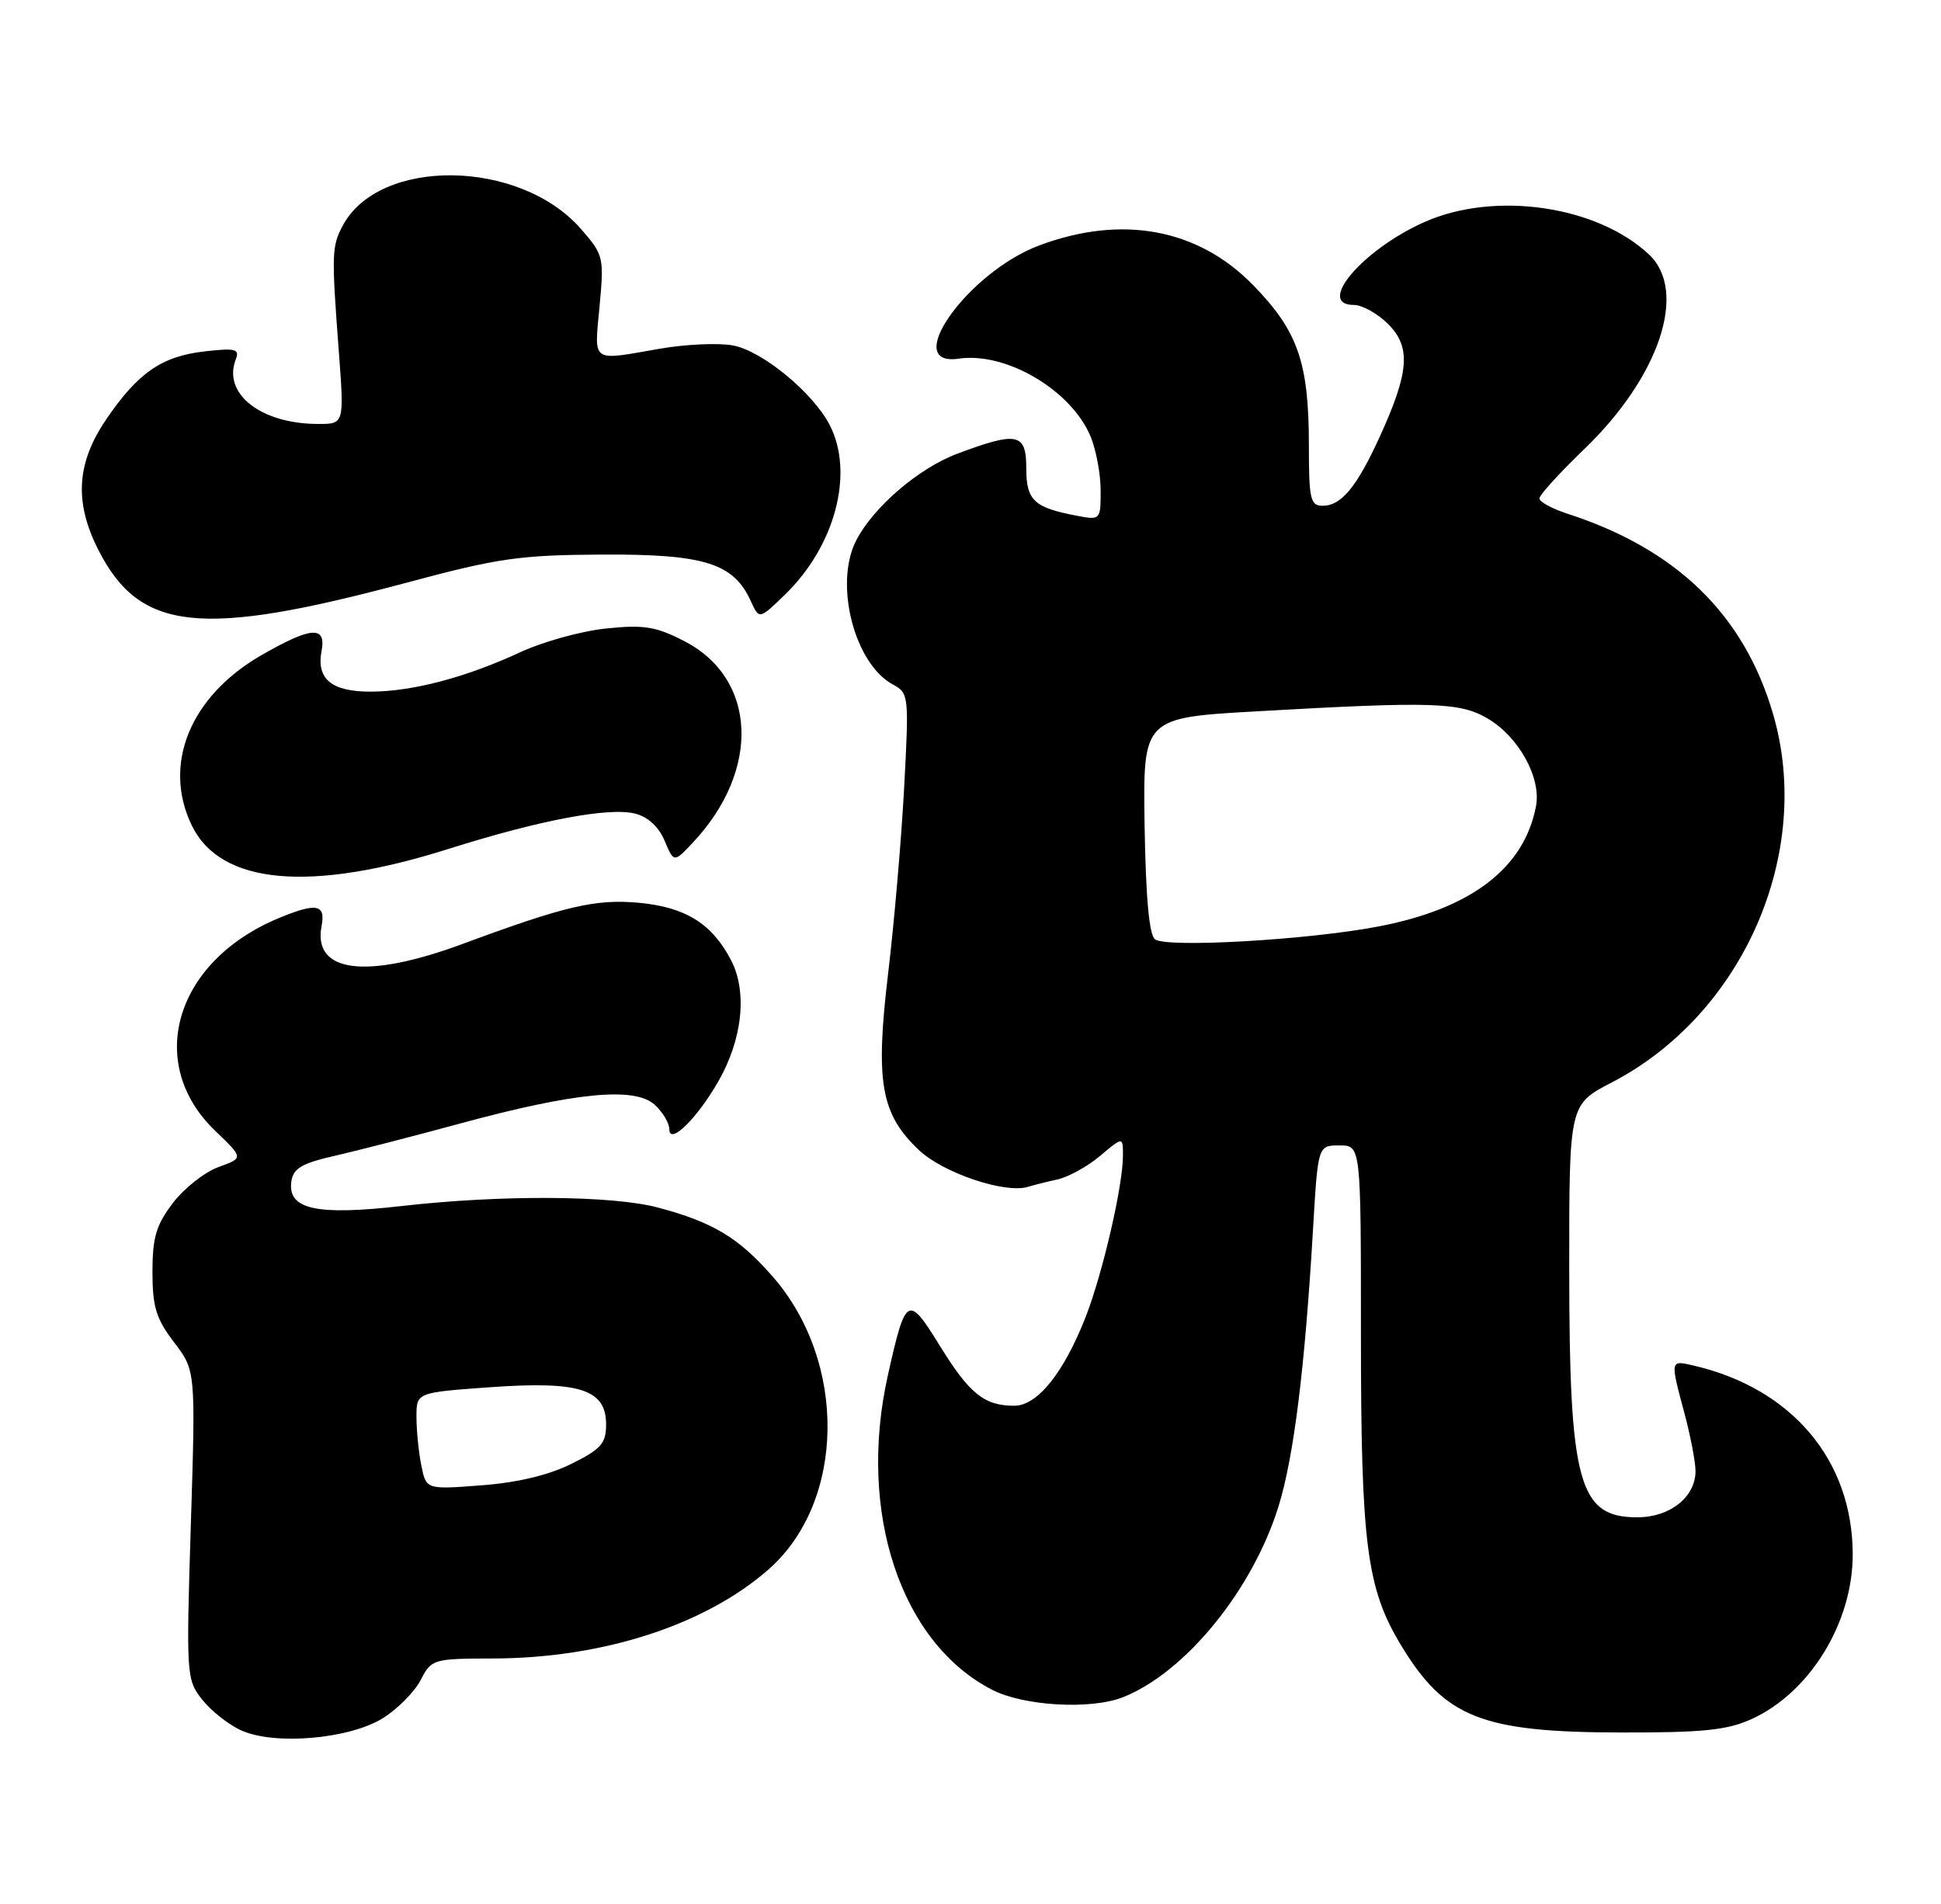 <?xml version="1.0" encoding="UTF-8" standalone="no"?>
<!DOCTYPE svg PUBLIC "-//W3C//DTD SVG 1.1//EN" "http://www.w3.org/Graphics/SVG/1.1/DTD/svg11.dtd" >
<svg xmlns="http://www.w3.org/2000/svg" xmlns:xlink="http://www.w3.org/1999/xlink" version="1.1" viewBox="0 0 261 256">
 <g >
 <path fill="currentColor"
d=" M 51.46 231.02 C 53.43 229.80 55.72 227.50 56.55 225.90 C 58.02 223.06 58.22 223.00 66.28 222.98 C 81.03 222.95 94.81 218.50 103.35 211.00 C 113.72 201.89 113.95 183.04 103.83 171.55 C 99.29 166.38 95.83 164.31 88.50 162.36 C 82.34 160.71 67.39 160.62 54.00 162.15 C 42.46 163.46 38.63 162.59 39.18 158.81 C 39.44 157.08 40.61 156.40 45.00 155.40 C 48.02 154.71 55.67 152.74 62.00 151.02 C 77.28 146.87 85.33 146.09 88.01 148.51 C 89.10 149.50 90.00 150.98 90.00 151.81 C 90.00 154.02 93.62 150.51 96.53 145.50 C 99.84 139.78 100.53 133.36 98.29 129.07 C 95.73 124.18 92.19 121.97 85.94 121.38 C 80.10 120.84 76.05 121.78 62.18 126.92 C 49.25 131.70 42.04 130.79 43.24 124.51 C 43.81 121.55 42.55 121.33 37.41 123.47 C 23.49 129.29 19.46 143.00 28.99 152.09 C 32.75 155.69 32.75 155.69 29.38 156.91 C 27.52 157.58 24.77 159.75 23.25 161.74 C 21.00 164.69 20.50 166.37 20.50 171.00 C 20.50 175.70 20.99 177.30 23.40 180.46 C 26.31 184.27 26.31 184.27 25.66 205.01 C 25.03 225.23 25.07 225.82 27.17 228.49 C 28.36 230.00 30.72 231.87 32.42 232.64 C 36.88 234.68 46.93 233.82 51.46 231.02 Z  M 235.54 231.12 C 243.39 227.55 249.18 218.09 249.13 208.89 C 249.07 196.29 240.94 186.67 227.75 183.60 C 224.56 182.86 224.57 182.80 226.50 190.00 C 227.31 193.03 227.98 196.51 227.99 197.75 C 228.01 201.26 224.57 204.00 220.15 204.00 C 212.27 204.00 211.01 199.38 211.01 170.50 C 211.00 148.50 211.00 148.50 216.75 145.52 C 234.42 136.35 243.90 114.63 238.40 95.93 C 234.49 82.62 225.44 73.82 210.75 69.06 C 208.69 68.39 207.00 67.47 207.00 67.01 C 207.00 66.56 209.70 63.59 212.99 60.42 C 223.15 50.67 226.99 39.16 221.74 34.22 C 214.72 27.63 200.94 25.65 191.50 29.87 C 183.20 33.58 176.90 41.00 182.05 41.00 C 183.17 41.00 185.25 42.16 186.66 43.57 C 189.76 46.67 189.50 50.03 185.51 58.76 C 182.42 65.51 180.35 68.00 177.85 68.00 C 176.20 68.00 176.00 67.11 176.00 59.87 C 176.00 48.74 174.53 44.51 168.52 38.35 C 161.11 30.74 150.87 28.83 139.74 33.00 C 130.14 36.59 121.05 49.38 128.92 48.22 C 135.29 47.29 144.04 52.45 146.64 58.67 C 147.39 60.47 148.00 63.74 148.00 65.94 C 148.00 69.92 147.98 69.95 144.75 69.33 C 139.04 68.25 138.00 67.27 138.00 62.96 C 138.00 58.22 136.82 57.97 128.75 60.99 C 123.53 62.94 117.42 68.19 115.12 72.68 C 112.13 78.51 114.89 89.26 120.08 92.04 C 122.20 93.18 122.24 93.54 121.58 105.85 C 121.21 112.81 120.24 124.04 119.43 130.82 C 117.68 145.48 118.43 149.78 123.58 154.64 C 126.84 157.71 135.16 160.51 138.22 159.57 C 138.92 159.35 140.70 158.90 142.17 158.58 C 143.64 158.26 146.23 156.84 147.92 155.41 C 151.00 152.82 151.00 152.82 151.00 155.35 C 151.00 159.43 148.26 171.26 145.97 177.10 C 143.01 184.63 139.49 189.00 136.38 189.00 C 132.36 189.00 130.36 187.39 126.39 180.96 C 122.09 173.99 121.79 174.16 119.39 184.90 C 115.27 203.29 121.10 220.86 133.41 227.19 C 137.67 229.38 146.67 229.89 151.00 228.19 C 159.39 224.87 168.45 213.75 171.93 202.49 C 173.98 195.85 175.46 183.97 176.56 165.25 C 177.22 154.00 177.22 154.00 180.11 154.00 C 183.00 154.00 183.00 154.00 183.00 179.33 C 183.00 207.62 183.76 213.55 188.40 221.21 C 194.29 230.94 199.24 232.90 218.00 232.93 C 229.00 232.95 232.25 232.62 235.54 231.12 Z  M 60.36 114.12 C 72.62 110.25 81.88 108.50 85.41 109.39 C 87.12 109.82 88.59 111.17 89.37 113.04 C 90.62 116.00 90.62 116.00 93.20 113.25 C 102.33 103.50 101.78 91.22 92.00 86.19 C 88.19 84.23 86.58 83.97 81.50 84.50 C 78.20 84.84 73.03 86.27 70.00 87.67 C 62.63 91.09 55.49 92.97 49.87 92.99 C 44.58 93.00 42.52 91.30 43.24 87.51 C 43.89 84.10 41.85 84.24 35.20 88.06 C 25.57 93.58 21.80 102.78 25.80 111.00 C 29.66 118.94 41.67 120.03 60.36 114.12 Z  M 54.67 78.34 C 67.01 75.03 69.85 74.62 81.00 74.56 C 94.72 74.49 98.64 75.72 100.96 80.82 C 102.09 83.30 102.09 83.30 105.56 79.94 C 112.31 73.40 114.90 63.57 111.56 57.13 C 109.33 52.80 102.50 47.18 98.58 46.45 C 96.64 46.08 92.19 46.28 88.69 46.89 C 79.38 48.52 79.90 48.89 80.62 41.18 C 81.24 34.55 81.16 34.26 78.08 30.74 C 69.85 21.37 51.01 21.13 46.09 30.33 C 44.60 33.11 44.57 34.17 45.56 47.25 C 46.29 57.00 46.29 57.00 42.80 57.00 C 35.11 57.00 29.93 52.96 31.69 48.36 C 32.25 46.92 31.71 46.77 27.55 47.24 C 21.76 47.89 18.53 50.12 14.25 56.43 C 10.27 62.30 9.97 67.57 13.25 73.98 C 18.83 84.91 26.99 85.76 54.67 78.34 Z  M 56.65 197.01 C 56.29 195.22 56.00 192.28 56.00 190.48 C 56.00 187.22 56.00 187.22 65.90 186.51 C 77.94 185.65 81.50 186.79 81.50 191.51 C 81.50 194.07 80.83 194.83 76.82 196.82 C 73.78 198.33 69.54 199.34 64.72 199.70 C 57.30 200.27 57.30 200.27 56.65 197.01 Z  M 155.32 126.30 C 154.53 125.74 154.07 120.74 153.91 110.98 C 153.69 96.50 153.69 96.50 169.09 95.63 C 192.63 94.29 196.30 94.41 200.02 96.59 C 204.22 99.05 207.27 104.57 206.54 108.39 C 204.96 116.72 197.83 122.17 185.37 124.56 C 175.95 126.37 156.98 127.46 155.32 126.30 Z "/>
</g>
</svg>